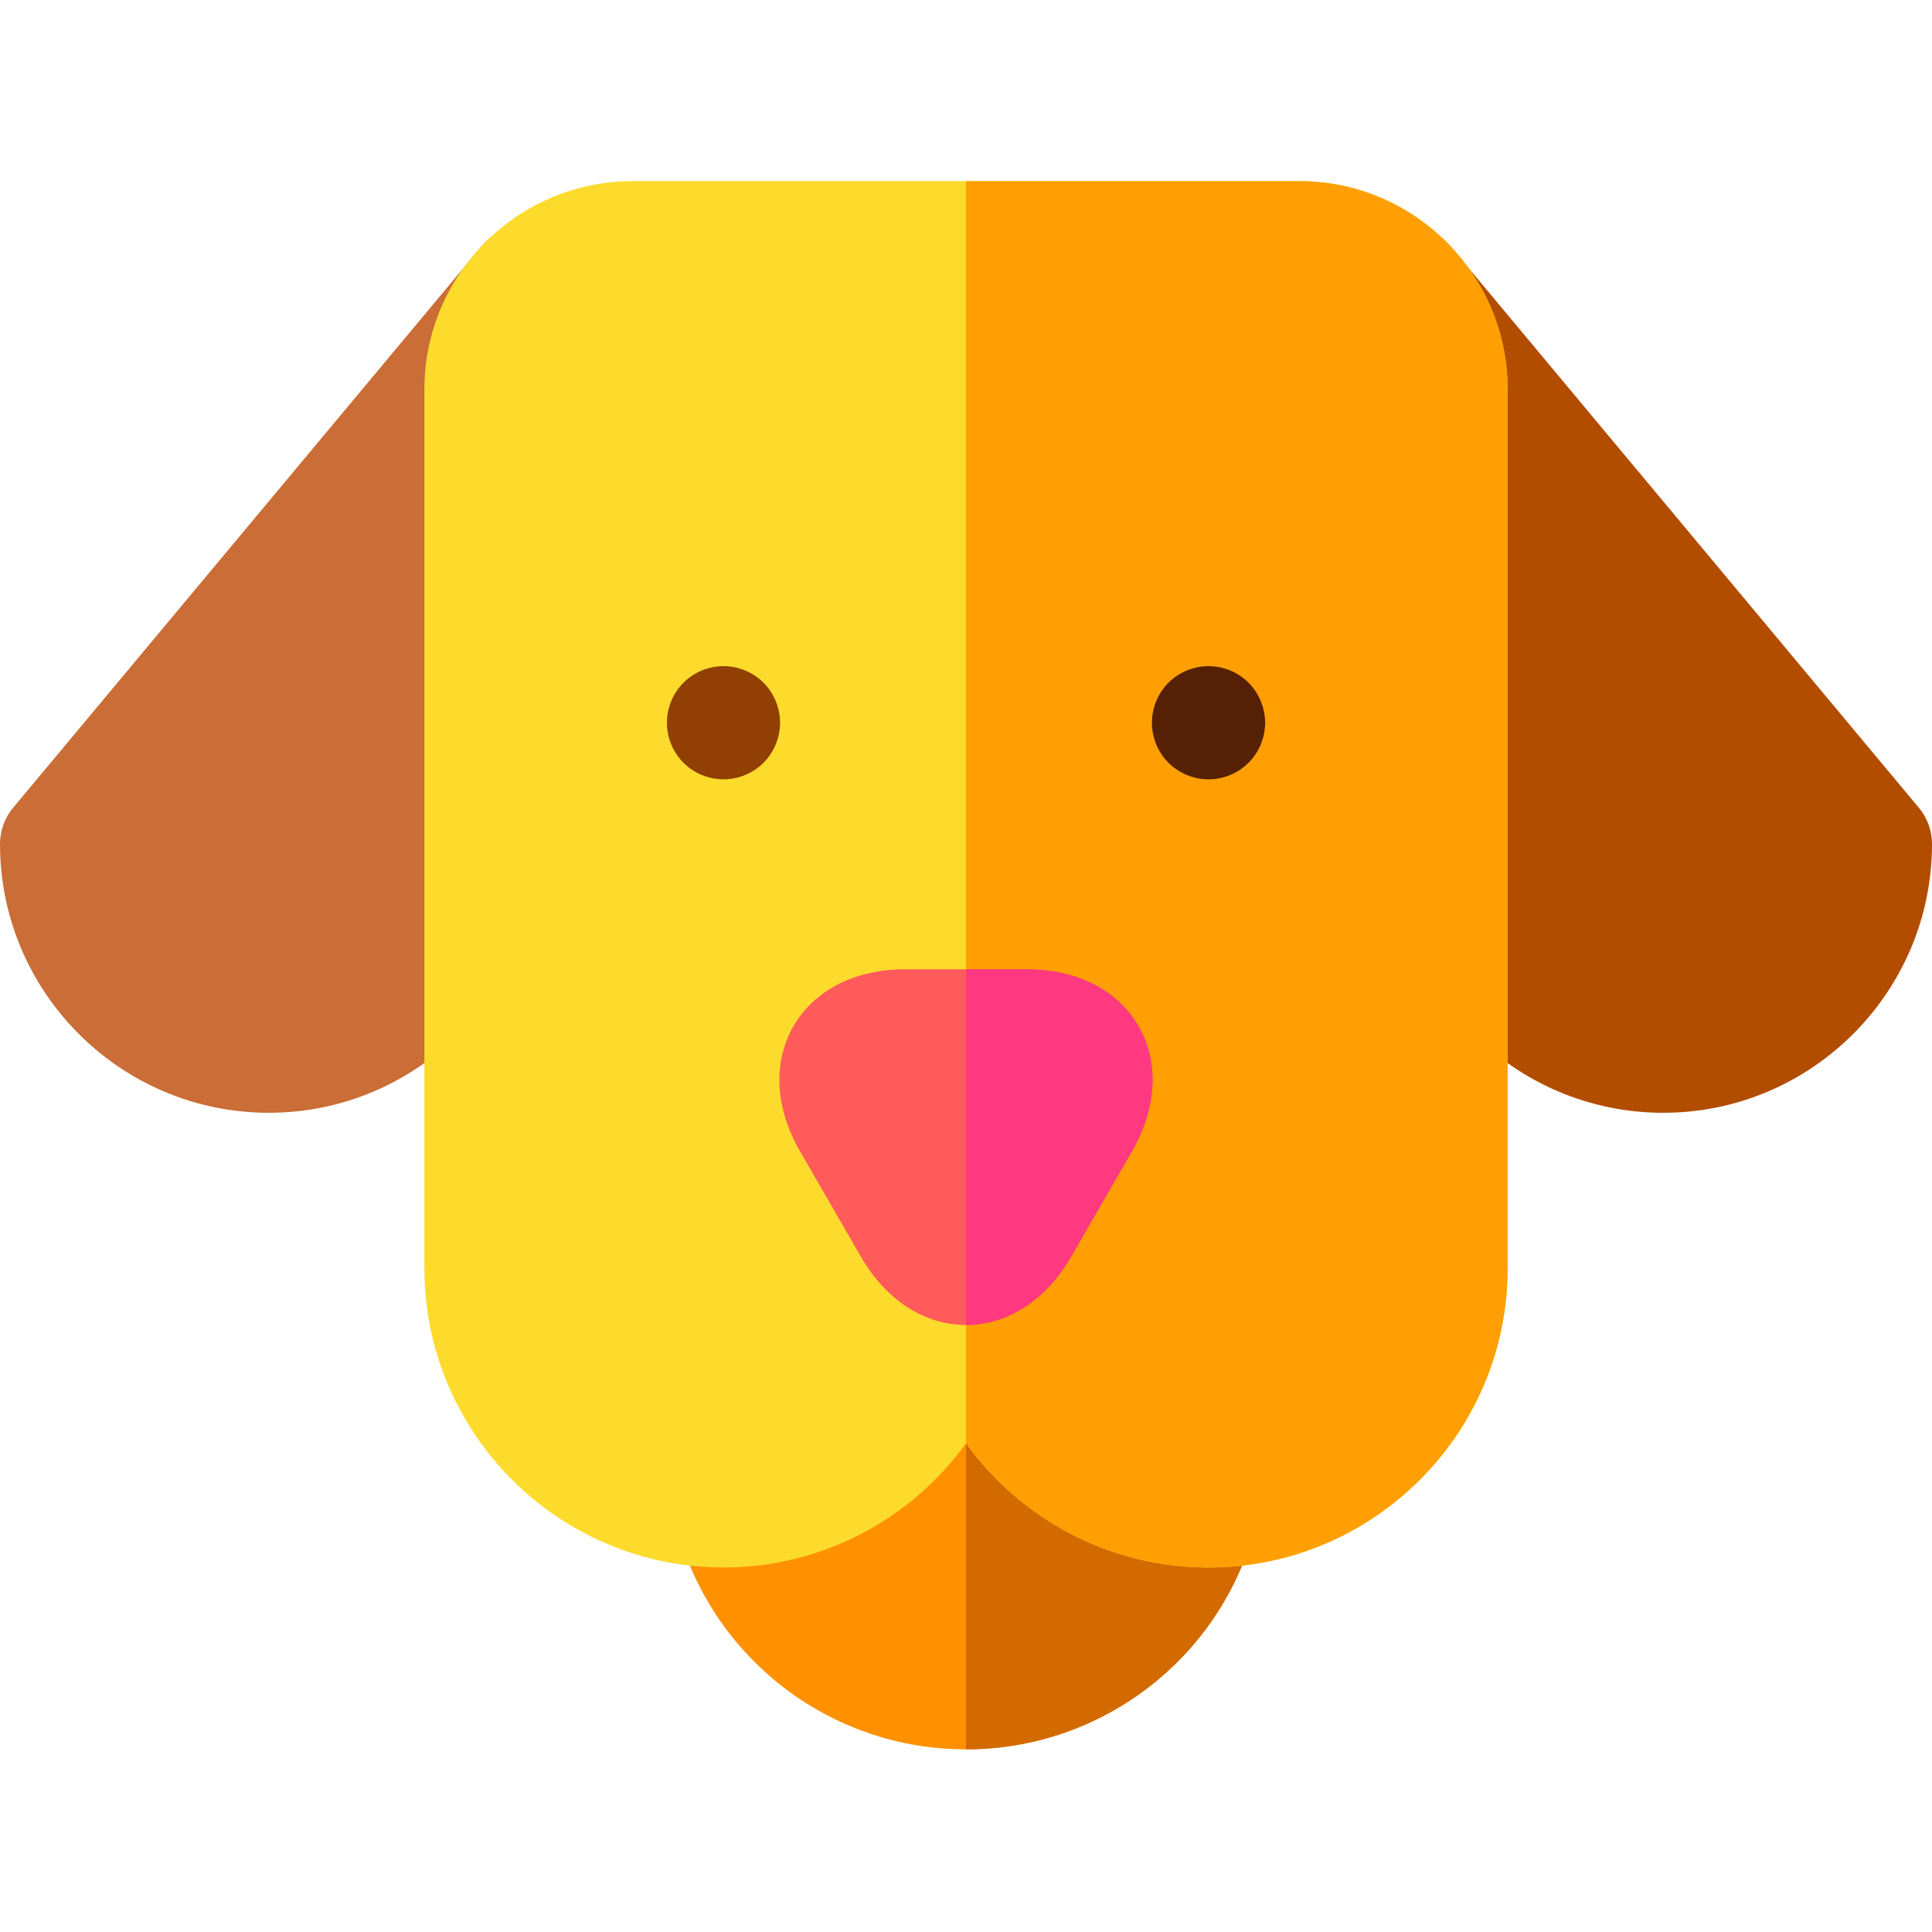 <svg viewBox="0 -48 512.001 512" xmlns="http://www.w3.org/2000/svg"><path d="m150.75 36.379c5.309-6.363 4.453-15.82-1.906-21.129-6.363-5.309-15.82-4.453-21.129 1.91l-124.234 148.898c-2.25 2.695-3.48 6.098-3.48 9.609 0 39.277 31.953 71.234 71.234 71.234 39.277 0 71.23-31.957 71.23-71.234 0-7.883-6.086-14.336-13.816-14.938l8.539-108.098zm0 0" fill="#ca6d36"/><path d="m508.52 166.059-124.23-148.898c-5.309-6.363-14.77-7.219-21.129-1.91s-7.215 14.766-1.906 21.129l13.559 16.254 8.543 108.098c-7.734.602-13.82 7.055-13.82 14.938 0 39.277 31.953 71.234 71.23 71.234 39.281 0 71.234-31.957 71.234-71.234 0-3.512-1.23-6.914-3.48-9.609zm0 0" fill="#b24d00"/><path d="m318.25 212.863h-124.5c-8.285 0-15 6.719-15 15v124.5c0 1.262.156 2.512.469 3.73 9 35.039 40.57 59.508 76.781 59.508s67.785-24.469 76.777-59.504c.312-1.219.473-2.477.473-3.734v-124.5c0-8.281-6.715-15-15-15zm0 0" fill="#ff9100"/><path d="m318.25 212.863h-62.25v202.738c36.211 0 67.785-24.469 76.777-59.504.312-1.219.473-2.477.473-3.734v-124.5c0-8.281-6.715-15-15-15zm0 0" fill="#d26a00"/><path d="m344.367 0h-176.734c-30.418 0-55.164 24.75-55.168 55.172v232.965c0 43.707 35.559 79.266 79.27 79.266 26.414 0 49.855-12.988 64.266-32.914 14.41 19.926 37.852 32.914 64.266 32.914 43.707 0 79.27-35.559 79.27-79.266v-233.008c-.023-30.398-24.77-55.129-55.168-55.129zm0 0" fill="#fcdb2c"/><path d="m344.367 0h-88.367v334.488c14.41 19.926 37.852 32.914 64.266 32.914 43.707 0 79.27-35.562 79.27-79.27v-233.004c-.023-30.398-24.77-55.129-55.168-55.129zm0 0" fill="#ff9f04"/><path d="m191.727 158.535c-3.941 0-7.809-1.602-10.598-4.391-2.789-2.793-4.391-6.66-4.391-10.609 0-3.949 1.598-7.812 4.391-10.609 2.789-2.793 6.656-4.391 10.598-4.391 3.949 0 7.82 1.598 10.609 4.391 2.789 2.797 4.391 6.66 4.391 10.609 0 3.949-1.598 7.816-4.391 10.609-2.789 2.789-6.656 4.391-10.609 4.391zm0 0" fill="#913f02"/><path d="m320.27 158.535c-3.953 0-7.812-1.602-10.613-4.391-2.789-2.793-4.387-6.66-4.387-10.609 0-3.949 1.598-7.812 4.387-10.609 2.793-2.793 6.66-4.391 10.613-4.391 3.949 0 7.809 1.598 10.609 4.391 2.789 2.797 4.391 6.66 4.391 10.609 0 3.949-1.602 7.816-4.391 10.609-2.801 2.789-6.66 4.391-10.609 4.391zm0 0" fill="#552003"/><path d="m301.719 223.941c-5.531-9.578-16.34-15.074-29.648-15.074h-32.141c-13.312 0-24.117 5.496-29.648 15.078-5.535 9.582-4.891 21.688 1.766 33.219l16.07 27.832c6.656 11.527 16.82 18.141 27.883 18.141s21.227-6.609 27.883-18.141l16.07-27.836c6.656-11.531 7.297-23.637 1.766-33.219zm0 0" fill="#ff5b5b"/><path d="m301.719 223.941c-5.531-9.578-16.34-15.074-29.648-15.074h-16.07v94.27c11.062 0 21.227-6.609 27.883-18.141l16.07-27.836c6.656-11.531 7.297-23.637 1.766-33.219zm0 0" fill="#ff3980"/></svg>